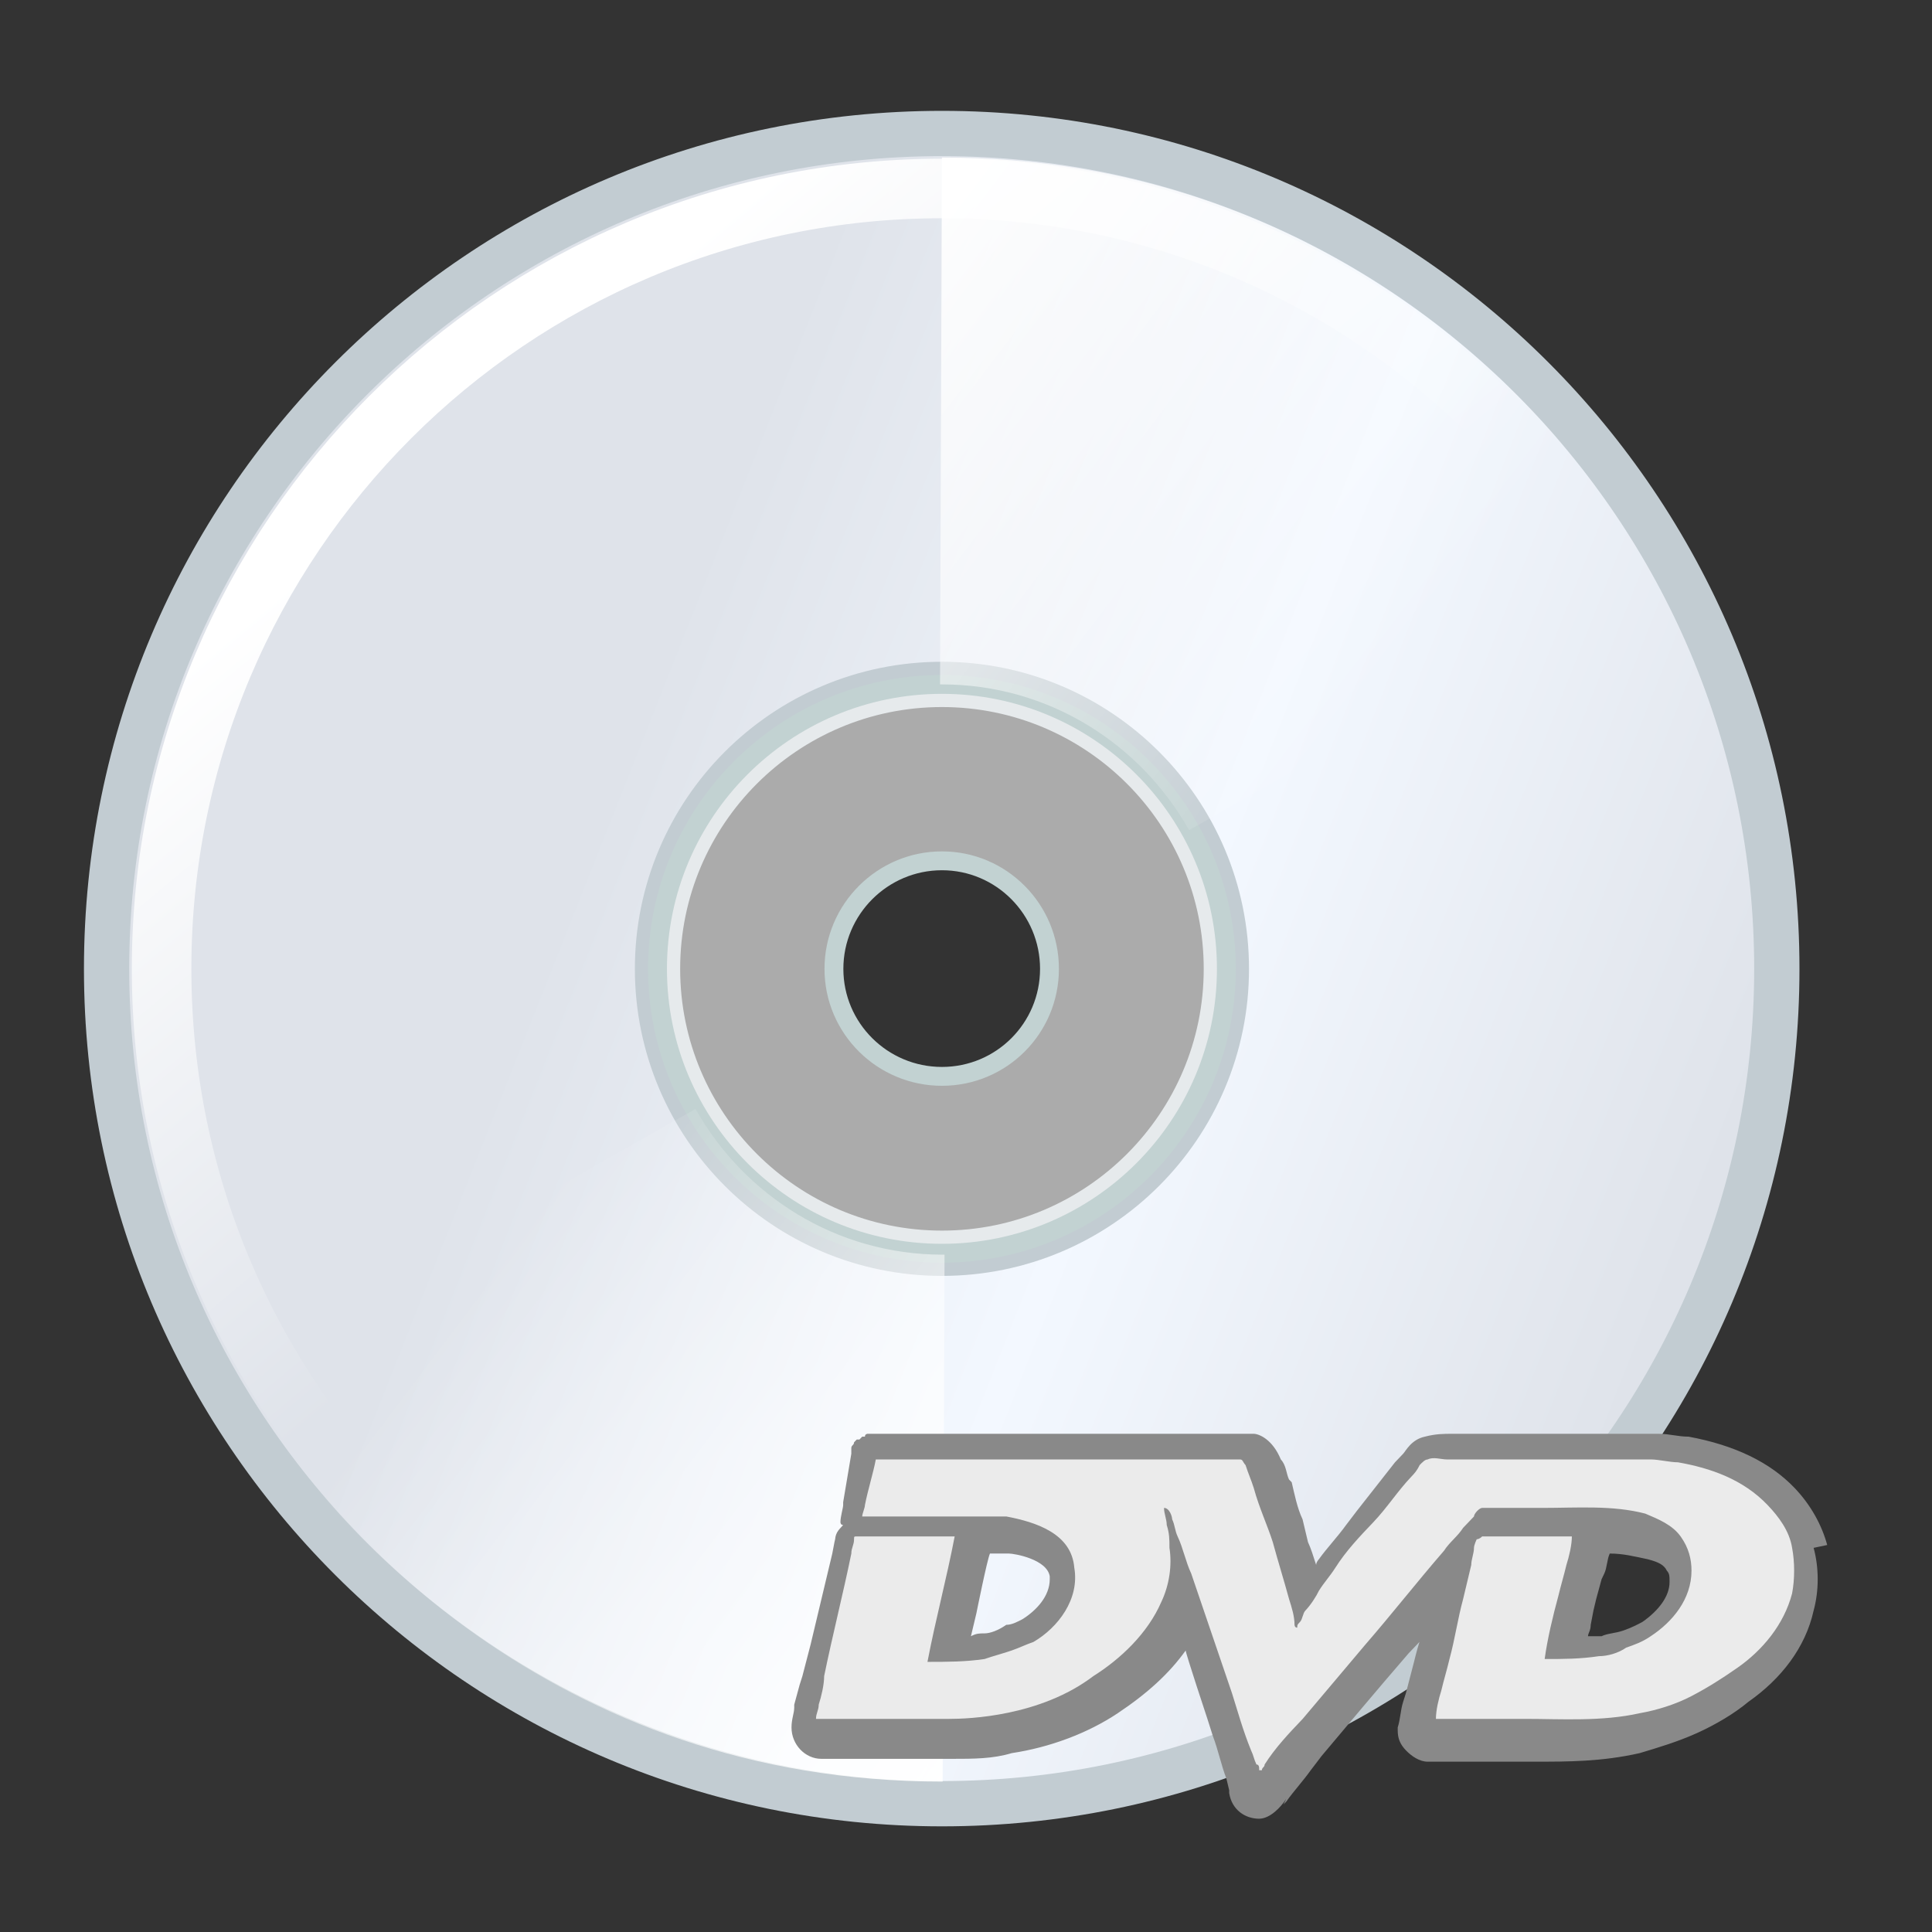 <?xml version="1.0" encoding="UTF-8" standalone="no"?>
<!-- Created with Inkscape (http://www.inkscape.org/) -->
<svg
   xmlns:dc="http://purl.org/dc/elements/1.1/"
   xmlns:cc="http://web.resource.org/cc/"
   xmlns:rdf="http://www.w3.org/1999/02/22-rdf-syntax-ns#"
   xmlns:svg="http://www.w3.org/2000/svg"
   xmlns="http://www.w3.org/2000/svg"
   xmlns:xlink="http://www.w3.org/1999/xlink"
   xmlns:sodipodi="http://inkscape.sourceforge.net/DTD/sodipodi-0.dtd"
   xmlns:inkscape="http://www.inkscape.org/namespaces/inkscape"
   width="128px"
   height="128px"
   id="svg2"
   sodipodi:version="0.32"
   inkscape:version="0.42.2"
   sodipodi:docbase="/home/silvestre/docs/icons/Nuovo/scalable/devices"
   sodipodi:docname="gnome-dev-dvd.svg">
  <rect width="100%" height="100%" fill="#333333" stroke="none"/>
  <defs
     id="defs4">
    <linearGradient
       inkscape:collect="always"
       id="linearGradient2051">
      <stop
         style="stop-color:#ffffff;stop-opacity:1;"
         offset="0"
         id="stop2053" />
      <stop
         style="stop-color:#ffffff;stop-opacity:0;"
         offset="1"
         id="stop2055" />
    </linearGradient>
    <linearGradient
       inkscape:collect="always"
       id="linearGradient2801">
      <stop
         style="stop-color:#ffffff;stop-opacity:1;"
         offset="0"
         id="stop2803" />
      <stop
         style="stop-color:#ffffff;stop-opacity:0;"
         offset="1"
         id="stop2805" />
    </linearGradient>
    <linearGradient
       id="linearGradient2786">
      <stop
         style="stop-color:#dfe3ea;stop-opacity:1;"
         offset="0"
         id="stop2788" />
      <stop
         id="stop2794"
         offset="0.5"
         style="stop-color:#f3f8ff;stop-opacity:1;" />
      <stop
         style="stop-color:#dfe3ea;stop-opacity:1;"
         offset="1"
         id="stop2790" />
    </linearGradient>
    <linearGradient
       inkscape:collect="always"
       xlink:href="#linearGradient2786"
       id="linearGradient2792"
       x1="46.928"
       y1="35.534"
       x2="119.219"
       y2="64.172"
       gradientUnits="userSpaceOnUse" />
    <linearGradient
       inkscape:collect="always"
       xlink:href="#linearGradient2801"
       id="linearGradient2807"
       x1="55.917"
       y1="17.162"
       x2="92.467"
       y2="44.74"
       gradientUnits="userSpaceOnUse" />
    <linearGradient
       inkscape:collect="always"
       xlink:href="#linearGradient2801"
       id="linearGradient2811"
       gradientUnits="userSpaceOnUse"
       x1="55.917"
       y1="17.162"
       x2="92.467"
       y2="44.74"
       gradientTransform="matrix(-1,0,0,-1,124.859,128.469)" />
    <linearGradient
       inkscape:collect="always"
       xlink:href="#linearGradient2051"
       id="linearGradient2057"
       x1="21.75"
       y1="36.25"
       x2="50"
       y2="70"
       gradientUnits="userSpaceOnUse" />
  </defs>
  <sodipodi:namedview
     id="base"
     pagecolor="#ffffff"
     bordercolor="#666666"
     borderopacity="1.0"
     inkscape:pageopacity="0.0"
     inkscape:pageshadow="2"
     inkscape:zoom="4.0000000"
     inkscape:cx="87.799367"
     inkscape:cy="47.542559"
     inkscape:document-units="px"
     inkscape:current-layer="layer1"
     inkscape:window-width="1022"
     inkscape:window-height="725"
     inkscape:window-x="0"
     inkscape:window-y="23" />
  <g
     inkscape:label="Layer 1"
     inkscape:groupmode="layer"
     id="layer1">
    <path
       style="fill:url(#linearGradient2792);fill-opacity:1.0;stroke:#c2ccd2;stroke-width:3;stroke-linecap:round;stroke-linejoin:round;stroke-miterlimit:4;stroke-dasharray:none;stroke-opacity:1"
       d="M 62.406 8.844 C 31.863 8.844 7.062 33.645 7.062 64.188 C 7.062 94.73 31.863 119.5 62.406 119.5 C 92.949 119.5 117.719 94.73 117.719 64.188 C 117.719 33.645 92.949 8.844 62.406 8.844 z M 62.406 45.344 C 72.808 45.344 81.25 53.786 81.25 64.188 C 81.25 74.589 72.808 83.031 62.406 83.031 C 52.005 83.031 43.562 74.589 43.562 64.188 C 43.562 53.786 52.005 45.344 62.406 45.344 z "
       id="path7276" />
    <path
       style="fill:#ffffff;fill-opacity:0.586;stroke:#c2d2d2;stroke-width:1.25;stroke-linecap:round;stroke-linejoin:round;stroke-miterlimit:4;stroke-dasharray:none;stroke-opacity:1"
       d="M 62.406 45.344 C 52.005 45.344 43.562 53.786 43.562 64.188 C 43.562 74.589 52.005 83.031 62.406 83.031 C 72.808 83.031 81.25 74.589 81.25 64.188 C 81.25 53.786 72.808 45.344 62.406 45.344 z M 62.406 57.031 C 66.348 57.031 69.531 60.246 69.531 64.188 C 69.531 68.129 66.348 71.312 62.406 71.312 C 58.465 71.312 55.25 68.129 55.25 64.188 C 55.25 60.246 58.465 57.031 62.406 57.031 z "
       id="path2049" />
    <path
       style="fill:url(#linearGradient2807);fill-opacity:1.0;fill-rule:evenodd;stroke:none;stroke-width:1px;stroke-linecap:butt;stroke-linejoin:miter;stroke-opacity:1"
       d="M 62.406,10.438 L 62.281,45.344 C 62.324,45.343 62.364,45.344 62.406,45.344 C 69.458,45.344 75.55,49.26 78.781,55 L 109.438,37.656 C 103.486,27.256 87.98,10.408 62.406,10.438 z "
       id="path2796"
       sodipodi:nodetypes="ccsccc" />
    <path
       style="fill:url(#linearGradient2811);fill-opacity:1;fill-rule:evenodd;stroke:none;stroke-width:1px;stroke-linecap:butt;stroke-linejoin:miter;stroke-opacity:1"
       d="M 62.453,118.031 L 62.578,83.125 C 62.536,83.125 62.496,83.125 62.453,83.125 C 55.402,83.125 49.309,79.208 46.078,73.469 L 15.422,90.812 C 21.373,101.213 36.879,118.061 62.453,118.031 z "
       id="path2809"
       sodipodi:nodetypes="ccsccc" />
    <path
       style="fill:none;fill-opacity:1.0;stroke:url(#linearGradient2057);stroke-width:3.945;stroke-linecap:round;stroke-linejoin:round;stroke-miterlimit:4;stroke-dasharray:none;stroke-opacity:1"
       d="M 62.405,12.487 C 33.874,12.487 10.706,35.655 10.706,64.186 C 10.706,92.718 33.874,115.857 62.405,115.857 C 90.937,115.857 114.076,92.718 114.076,64.186 C 114.076,35.655 90.937,12.487 62.405,12.487 z "
       id="path1323"
       sodipodi:nodetypes="csssc" />
    <g
       id="g1565"
       transform="translate(-155.714,113.567)">
      <g
         id="g636"
         style="font-size:12px;fill:#4a5858;fill-opacity:1;stroke:none"
         transform="matrix(1.801,0,0,1.889,205.092,-29.908)">
        <path
           style="fill:#898989;fill-opacity:1"
           id="path623"
           d="M 39.8,9.9 C 39.6,9.2 39.2,8.5 38.6,7.9 C 37.7,7 36.4,6.4 34.7,6.1 C 34.3,6.1 34,6 33.6,6 C 33.3,6 33,6 32.7,6 L 32.5,6 L 30.3,6 L 28.1,6 L 27.5,6 C 27,6 26.6,6 26.1,6 C 26.1,6 26,6 26,6 C 25.7,6 25.4,6 25,6.1 C 24.5,6.2 24.3,6.6 24.2,6.7 L 24.2,6.7 C 24.2,6.7 24,6.9 24,6.9 L 23.9,7 L 22.5,8.7 L 22.1,9.2 C 21.8,9.6 21.4,10 21.1,10.4 C 21.1,10.4 21,10.5 21,10.6 C 20.9,10.3 20.8,10 20.7,9.8 L 20.5,9 C 20.3,8.6 20.2,8.1 20.1,7.7 L 20,7.6 C 19.9,7.4 19.9,7.1 19.7,6.9 C 19.7,6.9 19.7,6.9 19.7,6.9 L 19.7,6.9 C 19.4,6.2 18.9,6 18.7,6 C 18.7,6 18.4,6 18.4,6 L 18.4,6 C 18.3,6 5,6 5,6 C 5,6 4.9,6 4.8,6 C 4.8,6 4.8,6 4.7,6 C 4.7,6 4.6,6 4.6,6 C 4.6,6 4.5,6 4.5,6 C 4.5,6 4.4,6 4.4,6.1 C 4.4,6.1 4.4,6.1 4.3,6.1 C 4.3,6.1 4.2,6.2 4.2,6.2 C 4.2,6.2 4.2,6.2 4.1,6.2 C 4.1,6.2 4,6.3 4,6.3 C 4,6.3 4,6.3 4,6.3 C 4,6.4 3.9,6.4 3.9,6.5 C 3.9,6.5 3.9,6.5 3.9,6.6 C 3.9,6.6 3.9,6.7 3.9,6.7 L 3.6,8.4 L 3.6,8.5 C 3.6,8.6 3.5,8.9 3.5,9.1 C 3.5,9.1 3.5,9.2 3.6,9.2 C 3.4,9.4 3.3,9.5 3.3,9.8 L 3.3,9.7 C 3.3,9.7 3.2,10.2 3.2,10.2 L 2.4,13.4 L 2.1,14.5 L 2,14.8 L 1.8,15.5 L 1.8,15.6 C 1.8,15.8 1.7,16 1.7,16.3 C 1.7,16.9 2.2,17.4 2.8,17.4 L 5.5,17.4 L 7.3,17.4 L 7.6,17.4 C 8.4,17.4 9.1,17.4 9.8,17.2 C 11.2,17 12.6,16.5 13.7,15.8 C 14.8,15.1 15.6,14.4 16.2,13.6 C 16.2,13.7 17,16 17,16 L 17.2,16.6 C 17.4,17.1 17.5,17.6 17.7,18.1 L 17.7,18.1 L 17.8,18.5 L 17.8,18.6 C 17.9,19.2 18.4,19.5 18.9,19.5 C 19.3,19.5 19.7,19.1 19.9,18.8 L 19.8,19 L 19.9,18.9 C 20.2,18.5 20.5,18.2 20.8,17.8 L 21.2,17.3 L 22.7,15.6 L 23.5,14.7 L 24.4,13.7 C 24.4,13.7 24.7,13.4 24.8,13.3 C 24.7,13.6 24.6,14 24.6,14 C 24.6,14 24.3,15.1 24.3,15.1 C 24.3,15.1 24.2,15.4 24.2,15.4 C 24.1,15.7 24.1,16 24,16.3 C 24,16.3 24,16.4 24,16.4 C 24,16.7 24.1,16.9 24.3,17.1 C 24.5,17.3 24.8,17.5 25.1,17.5 L 28.4,17.5 L 29,17.5 C 30.3,17.5 31.5,17.5 32.9,17.2 C 33.6,17 34.3,16.8 35,16.5 C 35.7,16.2 36.4,15.8 36.9,15.4 C 38.1,14.6 39,13.5 39.3,12.2 C 39.5,11.5 39.5,10.7 39.3,10 L 39.8,9.9 z M 8.5,12.3 C 8.5,12.3 8.9,10.4 9,10.2 C 9.3,10.2 9.5,10.2 9.7,10.2 C 9.9,10.2 11.1,10.4 11.2,11 C 11.2,11 11.2,11.1 11.2,11.1 C 11.2,11.7 10.7,12.2 10.2,12.5 C 10,12.6 9.8,12.7 9.6,12.7 C 9.3,12.9 9,13 8.8,13 C 8.6,13 8.5,13 8.3,13.1 C 8.4,12.7 8.5,12.3 8.5,12.3 L 8.5,12.3 z M 31.5,13.1 C 31.4,13.1 31.2,13.1 31,13.1 C 31,13 31.1,12.9 31.1,12.7 L 31.2,12.2 L 31.3,11.8 L 31.5,11.1 L 31.6,10.9 C 31.7,10.7 31.7,10.4 31.8,10.2 C 32.3,10.2 32.7,10.3 33.2,10.4 C 33.6,10.5 33.8,10.6 33.9,10.8 C 34,10.9 34,11 34,11.2 C 34,11.2 34,11.2 34,11.2 C 34,11.7 33.6,12.2 33,12.6 C 32.8,12.7 32.6,12.8 32.3,12.9 C 32,13 31.7,13 31.5,13.1 z " />
        <path
           style="fill:#4a5858;fill-opacity:1"
           id="path624"
           d="M 19.2,19.4 C 19.2,19.4 19.2,19.4 19.2,19.4 C 19.2,19.4 19.2,19.4 19.2,19.4 z " />
        <path
           style="fill:#4a5858;fill-opacity:1"
           id="path625"
           d="M 19.2,19.4 C 19.2,19.4 19.2,19.4 19.2,19.4 C 19.2,19.4 19.2,19.4 19.2,19.4 C 19.2,19.4 19.2,19.4 19.2,19.4 z " />
      </g>
      <path
         id="path626"
         style="font-size:12px;fill:#ebebeb;fill-opacity:1;stroke:none"
         d="M 213.739,-16.875 C 218.963,-16.875 224.367,-16.875 229.591,-16.875 C 232.293,-16.875 234.815,-16.875 237.517,-16.875 C 237.697,-16.875 237.877,-16.875 237.877,-16.875 C 238.057,-16.875 238.057,-16.686 238.237,-16.497 C 238.417,-15.931 238.597,-15.553 238.778,-14.986 C 239.138,-13.664 239.678,-12.531 240.039,-11.397 C 240.399,-10.075 240.759,-8.942 241.119,-7.62 C 241.299,-7.053 241.48,-6.486 241.48,-5.92 C 241.48,-5.92 241.48,-5.731 241.66,-5.731 C 241.66,-5.92 241.66,-5.92 241.84,-6.108 C 242.02,-6.297 242.02,-6.675 242.2,-6.864 C 242.56,-7.242 242.921,-7.808 243.101,-8.186 C 243.461,-8.753 243.821,-9.131 244.182,-9.697 C 244.902,-10.831 245.803,-11.775 246.704,-12.72 C 247.604,-13.664 248.325,-14.797 249.226,-15.742 C 249.406,-15.931 249.586,-16.12 249.766,-16.497 C 249.946,-16.686 250.126,-16.875 250.306,-16.875 C 250.667,-17.064 251.207,-16.875 251.567,-16.875 C 252.828,-16.875 254.089,-16.875 255.17,-16.875 C 256.431,-16.875 257.872,-16.875 259.133,-16.875 C 260.394,-16.875 261.835,-16.875 263.096,-16.875 C 263.817,-16.875 264.357,-16.875 265.078,-16.875 C 265.618,-16.875 266.339,-16.686 266.879,-16.686 C 269.041,-16.308 271.202,-15.553 272.823,-13.853 C 273.544,-13.097 274.265,-12.153 274.445,-11.02 C 274.625,-10.075 274.625,-8.942 274.445,-7.997 C 273.904,-5.92 272.463,-4.22 270.842,-3.086 C 269.761,-2.331 268.86,-1.764 267.78,-1.197 C 266.699,-0.631 265.438,-0.253 264.357,-0.064 C 261.835,0.503 259.133,0.314 256.791,0.314 C 254.81,0.314 252.828,0.314 250.847,0.314 C 250.847,-0.253 251.027,-1.008 251.207,-1.575 C 251.387,-2.331 251.567,-2.897 251.747,-3.653 C 252.108,-4.975 252.288,-6.297 252.648,-7.62 C 252.828,-8.375 253.008,-9.131 253.189,-9.886 C 253.189,-10.264 253.369,-10.642 253.369,-11.02 C 253.369,-11.208 253.549,-11.586 253.549,-11.586 C 253.549,-11.586 253.729,-11.586 253.909,-11.775 C 254.089,-11.775 254.269,-11.775 254.449,-11.775 C 254.99,-11.775 255.35,-11.775 255.891,-11.775 C 257.152,-11.775 258.593,-11.775 259.854,-11.775 C 259.854,-11.208 259.673,-10.453 259.493,-9.886 C 259.313,-9.131 259.133,-8.564 258.953,-7.808 C 258.593,-6.486 258.232,-4.975 258.052,-3.653 C 259.313,-3.653 260.394,-3.653 261.655,-3.842 C 262.195,-3.842 262.916,-4.031 263.456,-4.408 C 263.997,-4.597 264.537,-4.786 265.078,-5.164 C 266.519,-6.108 267.78,-7.62 267.78,-9.508 C 267.78,-10.264 267.599,-11.02 267.059,-11.775 C 266.519,-12.531 265.618,-12.908 264.717,-13.286 C 262.556,-13.853 260.214,-13.664 257.872,-13.664 C 257.152,-13.664 256.611,-13.664 255.891,-13.664 C 255.53,-13.664 255.35,-13.664 254.99,-13.664 C 254.63,-13.664 254.269,-13.664 253.909,-13.664 C 253.729,-13.664 253.369,-13.286 253.369,-13.097 C 253.189,-12.908 252.828,-12.531 252.648,-12.342 C 252.288,-11.775 251.747,-11.397 251.387,-10.831 C 249.586,-8.753 247.965,-6.675 246.163,-4.597 C 244.722,-2.897 243.461,-1.386 242.02,0.314 C 241.119,1.258 240.219,2.203 239.498,3.336 C 239.498,3.525 239.318,3.525 239.318,3.714 C 239.318,3.714 239.318,3.714 239.318,3.714 C 239.318,3.714 239.138,3.714 239.138,3.714 C 239.138,3.525 239.138,3.336 238.958,3.336 C 238.778,2.958 238.778,2.769 238.597,2.392 C 238.057,1.069 237.697,-0.253 237.337,-1.386 C 236.436,-4.031 235.535,-6.675 234.634,-9.32 C 234.274,-10.075 234.094,-11.02 233.734,-11.775 C 233.554,-12.153 233.554,-12.531 233.373,-12.908 C 233.373,-13.097 233.193,-13.664 232.833,-13.664 C 232.833,-13.286 233.013,-12.908 233.013,-12.531 C 233.193,-11.964 233.193,-11.586 233.193,-11.02 C 233.373,-9.886 233.193,-8.564 232.653,-7.431 C 231.752,-5.353 229.951,-3.653 228.15,-2.52 C 224.623,0.159 219.863,0.314 218.602,0.314 C 217.341,0.314 216.08,0.314 214.639,0.314 C 213.378,0.314 211.937,0.314 210.676,0.314 C 210.316,0.314 209.956,0.314 209.776,0.314 C 209.776,-0.064 209.956,-0.253 209.956,-0.631 C 210.136,-1.197 210.316,-1.953 210.316,-2.52 C 210.856,-5.164 211.577,-7.997 212.117,-10.642 C 212.117,-11.02 212.297,-11.208 212.297,-11.586 C 212.297,-11.775 212.297,-11.775 212.478,-11.775 C 212.478,-11.775 212.658,-11.775 212.658,-11.775 C 212.838,-11.775 213.018,-11.775 213.198,-11.775 C 213.919,-11.775 214.459,-11.775 215.18,-11.775 C 216.441,-11.775 217.702,-11.775 218.963,-11.775 C 218.422,-8.942 217.702,-6.297 217.161,-3.464 C 218.422,-3.464 219.683,-3.464 220.944,-3.653 C 221.484,-3.842 222.205,-4.031 222.745,-4.22 C 223.286,-4.408 223.646,-4.597 224.187,-4.786 C 225.808,-5.731 227.249,-7.62 226.889,-9.697 C 226.708,-11.964 224.367,-12.72 222.385,-13.097 C 221.304,-13.097 220.043,-13.097 218.963,-13.097 C 217.702,-13.097 216.261,-13.097 215,-13.097 C 214.459,-13.097 213.919,-13.097 213.558,-13.097 C 213.378,-13.097 213.378,-13.097 213.198,-13.097 C 213.198,-13.097 212.838,-13.097 212.838,-13.097 C 212.838,-13.286 213.018,-13.664 213.018,-13.853 C 213.198,-14.797 213.558,-15.931 213.739,-16.875"
         sodipodi:nodetypes="csscccccccsscsssccssssscsccsscscccccsccsscccccccsscsssscccccccccccccsccccccsssccccsccsscccscccssscccc" />
    </g>
  </g>
</svg>
